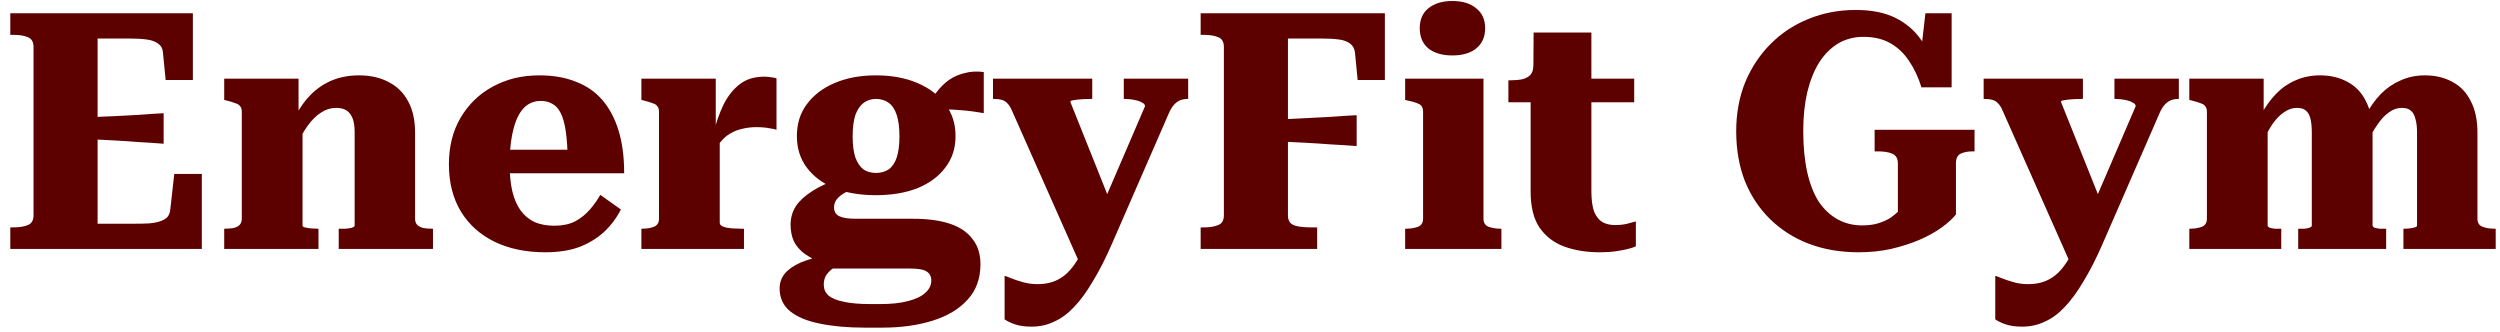 <svg width="241" height="32" viewBox="0 0 241 32" fill="none" xmlns="http://www.w3.org/2000/svg">
<path d="M19.456 16.768V24H0.992V21.92H1.312C1.867 21.92 2.325 21.845 2.688 21.696C3.051 21.547 3.232 21.237 3.232 20.768V4.512C3.232 4.043 3.051 3.733 2.688 3.584C2.325 3.435 1.867 3.36 1.312 3.36H0.992V1.28H18.592V7.712H15.968L15.712 5.088C15.691 4.704 15.541 4.416 15.264 4.224C15.008 4.011 14.635 3.872 14.144 3.808C13.675 3.744 13.099 3.712 12.416 3.712H9.408V21.568H12.736C13.376 21.568 13.92 21.557 14.368 21.536C14.837 21.493 15.211 21.419 15.488 21.312C15.787 21.205 16.011 21.067 16.16 20.896C16.309 20.704 16.395 20.469 16.416 20.192L16.8 16.768H19.456ZM8.512 11.328C9.344 11.264 10.165 11.221 10.976 11.2C11.787 11.157 12.587 11.115 13.376 11.072C14.187 11.008 14.987 10.955 15.776 10.912V13.856C14.987 13.792 14.187 13.739 13.376 13.696C12.587 13.632 11.787 13.579 10.976 13.536C10.165 13.493 9.344 13.451 8.512 13.408V11.328ZM21.613 24V22.048H21.645C21.965 22.048 22.253 22.027 22.509 21.984C22.765 21.92 22.956 21.824 23.084 21.696C23.234 21.547 23.308 21.344 23.308 21.088V10.752C23.308 10.517 23.255 10.347 23.148 10.24C23.063 10.112 22.914 10.016 22.701 9.952C22.487 9.867 22.21 9.781 21.869 9.696L21.613 9.632V7.584H28.78V11.136H29.165V21.76C29.165 21.824 29.239 21.877 29.389 21.92C29.559 21.963 29.751 21.995 29.965 22.016C30.199 22.037 30.413 22.048 30.605 22.048H30.701V24H21.613ZM41.74 24H32.653V22.048H32.684C32.877 22.048 33.09 22.048 33.325 22.048C33.559 22.027 33.762 21.995 33.932 21.952C34.103 21.888 34.188 21.824 34.188 21.76V12.736C34.188 12.203 34.124 11.765 33.996 11.424C33.868 11.083 33.676 10.827 33.42 10.656C33.164 10.485 32.823 10.4 32.397 10.4C31.884 10.4 31.404 10.549 30.956 10.848C30.509 11.125 30.082 11.541 29.677 12.096C29.271 12.651 28.887 13.344 28.524 14.176L28.46 11.232C28.887 10.4 29.389 9.696 29.965 9.12C30.562 8.523 31.244 8.064 32.013 7.744C32.802 7.424 33.666 7.264 34.605 7.264C35.693 7.264 36.642 7.477 37.453 7.904C38.263 8.309 38.892 8.928 39.34 9.76C39.788 10.571 40.013 11.584 40.013 12.8V21.088C40.013 21.344 40.087 21.547 40.236 21.696C40.386 21.824 40.578 21.92 40.812 21.984C41.069 22.027 41.356 22.048 41.676 22.048H41.74V24ZM49.13 15.872C49.13 16.832 49.215 17.685 49.386 18.432C49.557 19.157 49.823 19.776 50.186 20.288C50.549 20.779 50.997 21.152 51.53 21.408C52.085 21.643 52.725 21.76 53.45 21.76C54.218 21.76 54.879 21.621 55.434 21.344C55.989 21.045 56.469 20.661 56.874 20.192C57.279 19.723 57.61 19.253 57.866 18.784L59.85 20.192C59.445 21.003 58.911 21.717 58.25 22.336C57.589 22.955 56.789 23.445 55.85 23.808C54.933 24.149 53.834 24.32 52.554 24.32C50.698 24.32 49.066 23.979 47.658 23.296C46.271 22.613 45.194 21.643 44.426 20.384C43.658 19.104 43.274 17.589 43.274 15.84C43.274 14.133 43.647 12.64 44.394 11.36C45.162 10.059 46.197 9.056 47.498 8.352C48.821 7.627 50.314 7.264 51.978 7.264C53.322 7.264 54.495 7.467 55.498 7.872C56.522 8.256 57.375 8.843 58.058 9.632C58.741 10.421 59.263 11.403 59.626 12.576C59.989 13.749 60.17 15.125 60.17 16.704H48.362L48.33 14.432H55.434L54.73 15.36C54.709 14.272 54.645 13.365 54.538 12.64C54.431 11.915 54.271 11.339 54.058 10.912C53.845 10.485 53.578 10.187 53.258 10.016C52.938 9.824 52.554 9.728 52.106 9.728C51.658 9.728 51.253 9.845 50.89 10.08C50.527 10.315 50.218 10.677 49.962 11.168C49.706 11.659 49.503 12.299 49.354 13.088C49.205 13.856 49.13 14.784 49.13 15.872ZM74.855 7.552V12.512C74.685 12.448 74.493 12.405 74.279 12.384C74.087 12.341 73.874 12.309 73.639 12.288C73.405 12.267 73.17 12.256 72.935 12.256C72.445 12.256 71.986 12.309 71.559 12.416C71.154 12.501 70.77 12.651 70.407 12.864C70.066 13.056 69.757 13.323 69.479 13.664C69.202 13.984 68.946 14.389 68.711 14.88V13.056C68.989 11.947 69.33 10.965 69.735 10.112C70.162 9.259 70.685 8.597 71.303 8.128C71.922 7.637 72.711 7.392 73.671 7.392C73.927 7.392 74.162 7.413 74.375 7.456C74.589 7.477 74.749 7.509 74.855 7.552ZM61.831 24V22.048H61.863C62.354 22.048 62.749 21.984 63.047 21.856C63.367 21.728 63.527 21.472 63.527 21.088V10.752C63.527 10.539 63.474 10.368 63.367 10.24C63.282 10.112 63.133 10.016 62.919 9.952C62.706 9.867 62.429 9.781 62.087 9.696L61.831 9.632V7.584H68.999V12.8L69.383 12.416V21.472C69.383 21.643 69.501 21.771 69.735 21.856C69.97 21.941 70.247 21.995 70.567 22.016C70.887 22.037 71.175 22.048 71.431 22.048H71.719V24H61.831ZM94.835 10.912C94.025 10.763 93.299 10.667 92.659 10.624C92.019 10.56 91.454 10.539 90.963 10.56C90.473 10.581 90.067 10.688 89.748 10.88L89.139 10.656C89.481 10.016 89.844 9.451 90.228 8.96C90.612 8.448 91.028 8.032 91.475 7.712C91.945 7.392 92.457 7.168 93.011 7.04C93.566 6.891 94.174 6.859 94.835 6.944V10.912ZM84.436 18.816C82.921 18.816 81.588 18.592 80.436 18.144C79.305 17.675 78.419 17.013 77.779 16.16C77.139 15.307 76.82 14.293 76.82 13.12C76.82 11.925 77.139 10.901 77.779 10.048C78.419 9.173 79.316 8.491 80.468 8C81.62 7.509 82.942 7.264 84.436 7.264C85.95 7.264 87.284 7.509 88.436 8C89.588 8.491 90.484 9.173 91.124 10.048C91.785 10.901 92.115 11.925 92.115 13.12C92.115 14.293 91.785 15.307 91.124 16.16C90.484 17.013 89.588 17.675 88.436 18.144C87.284 18.592 85.95 18.816 84.436 18.816ZM84.436 16.672C84.926 16.672 85.342 16.555 85.683 16.32C86.025 16.064 86.281 15.68 86.451 15.168C86.622 14.635 86.707 13.963 86.707 13.152C86.707 12.32 86.622 11.637 86.451 11.104C86.281 10.571 86.025 10.176 85.683 9.92C85.342 9.664 84.926 9.536 84.436 9.536C83.987 9.536 83.593 9.664 83.251 9.92C82.91 10.176 82.644 10.571 82.451 11.104C82.281 11.637 82.195 12.32 82.195 13.152C82.195 13.963 82.281 14.635 82.451 15.168C82.644 15.68 82.9 16.064 83.219 16.32C83.561 16.555 83.966 16.672 84.436 16.672ZM83.347 31.584C81.726 31.584 80.297 31.456 79.059 31.2C77.844 30.965 76.883 30.571 76.18 30.016C75.497 29.461 75.156 28.725 75.156 27.808C75.156 27.275 75.316 26.805 75.635 26.4C75.956 25.995 76.468 25.632 77.171 25.312C77.897 25.013 78.846 24.736 80.019 24.48L81.204 25.376C80.777 25.568 80.425 25.771 80.147 25.984C79.891 26.197 79.7 26.421 79.572 26.656C79.465 26.891 79.412 27.157 79.412 27.456C79.412 27.861 79.561 28.203 79.859 28.48C80.18 28.757 80.67 28.96 81.332 29.088C81.993 29.237 82.857 29.312 83.924 29.312H84.852C85.918 29.312 86.814 29.216 87.54 29.024C88.286 28.832 88.841 28.565 89.204 28.224C89.588 27.883 89.779 27.488 89.779 27.04C89.779 26.656 89.63 26.368 89.332 26.176C89.054 25.984 88.521 25.888 87.731 25.888H79.54L79.379 25.408C78.675 25.131 78.078 24.821 77.588 24.48C77.118 24.139 76.766 23.733 76.531 23.264C76.318 22.795 76.212 22.261 76.212 21.664C76.212 21.003 76.382 20.405 76.724 19.872C77.086 19.339 77.609 18.859 78.291 18.432C78.974 17.984 79.806 17.6 80.787 17.28L82.547 18.08C82.1 18.251 81.705 18.432 81.364 18.624C81.043 18.816 80.798 19.029 80.627 19.264C80.478 19.477 80.403 19.723 80.403 20C80.403 20.384 80.564 20.661 80.883 20.832C81.225 21.003 81.748 21.088 82.451 21.088H87.987C89.417 21.088 90.612 21.248 91.572 21.568C92.531 21.888 93.257 22.379 93.748 23.04C94.26 23.68 94.516 24.491 94.516 25.472C94.516 26.859 94.1 28 93.267 28.896C92.457 29.792 91.337 30.464 89.907 30.912C88.478 31.36 86.857 31.584 85.043 31.584H83.347ZM107.404 20.384L105.74 23.552L104.236 25.728L97.548 10.656C97.42 10.357 97.281 10.133 97.132 9.984C96.983 9.813 96.801 9.696 96.588 9.632C96.375 9.568 96.097 9.536 95.756 9.536H95.724V7.584H105.292V9.536H105.228C104.908 9.536 104.588 9.547 104.268 9.568C103.948 9.589 103.681 9.621 103.468 9.664C103.276 9.685 103.18 9.739 103.18 9.824L107.404 20.384ZM107.212 23.456C106.593 24.885 105.975 26.101 105.356 27.104C104.759 28.128 104.151 28.96 103.532 29.6C102.935 30.24 102.295 30.709 101.612 31.008C100.951 31.328 100.225 31.488 99.436 31.488C98.817 31.488 98.284 31.413 97.836 31.264C97.409 31.115 97.079 30.955 96.844 30.784V26.592C96.951 26.613 97.153 26.688 97.452 26.816C97.772 26.944 98.156 27.072 98.604 27.2C99.052 27.328 99.521 27.392 100.012 27.392C100.524 27.392 100.983 27.328 101.388 27.2C101.815 27.072 102.22 26.859 102.604 26.56C102.988 26.261 103.361 25.835 103.724 25.28C104.087 24.747 104.428 24.075 104.748 23.264L105.452 21.696L110.38 10.24C110.38 10.091 110.284 9.973 110.092 9.888C109.921 9.781 109.676 9.696 109.356 9.632C109.057 9.568 108.748 9.536 108.428 9.536H108.332V7.584H114.54V9.536H114.508C114.231 9.536 113.985 9.579 113.772 9.664C113.559 9.749 113.356 9.899 113.164 10.112C112.972 10.325 112.801 10.613 112.652 10.976L107.212 23.456ZM124.158 3.712V20.768C124.158 21.045 124.222 21.269 124.35 21.44C124.478 21.589 124.649 21.696 124.862 21.76C125.097 21.824 125.353 21.867 125.63 21.888C125.907 21.909 126.174 21.92 126.43 21.92H126.974V24H115.742V21.92H116.062C116.617 21.92 117.075 21.845 117.438 21.696C117.801 21.547 117.982 21.237 117.982 20.768V4.512C117.982 4.043 117.801 3.733 117.438 3.584C117.075 3.435 116.617 3.36 116.062 3.36H115.742V1.28H133.502V7.712H130.878L130.622 5.088C130.579 4.704 130.43 4.416 130.174 4.224C129.918 4.011 129.555 3.872 129.086 3.808C128.617 3.744 128.03 3.712 127.326 3.712H124.158ZM123.262 11.52C124.137 11.477 124.99 11.435 125.822 11.392C126.654 11.349 127.475 11.307 128.286 11.264C129.118 11.2 129.95 11.147 130.782 11.104V14.08C129.95 14.016 129.118 13.963 128.286 13.92C127.454 13.856 126.622 13.803 125.79 13.76C124.979 13.717 124.137 13.675 123.262 13.632V11.52ZM140 5.344C139.04 5.344 138.272 5.12 137.696 4.672C137.142 4.203 136.864 3.552 136.864 2.72C136.864 1.888 137.142 1.248 137.696 0.8C138.272 0.331 139.04 0.096 140 0.096C140.982 0.096 141.75 0.331 142.304 0.8C142.88 1.248 143.168 1.888 143.168 2.72C143.168 3.552 142.88 4.203 142.304 4.672C141.75 5.12 140.982 5.344 140 5.344ZM143.008 7.584V21.088C143.008 21.472 143.168 21.728 143.488 21.856C143.83 21.984 144.235 22.048 144.704 22.048H144.736V24H135.456V22.048H135.488C135.979 22.048 136.384 21.984 136.704 21.856C137.024 21.728 137.184 21.472 137.184 21.088V10.752C137.184 10.411 137.067 10.176 136.832 10.048C136.598 9.92 136.224 9.803 135.712 9.696L135.456 9.632V7.584H143.008ZM145.409 9.856V7.744H145.505C145.975 7.744 146.38 7.712 146.721 7.648C147.063 7.563 147.329 7.424 147.521 7.232C147.713 7.019 147.809 6.731 147.809 6.368L151.009 7.584H157.537V9.856H145.409ZM153.409 18.4C153.409 19.232 153.495 19.893 153.665 20.384C153.857 20.853 154.124 21.195 154.465 21.408C154.807 21.6 155.223 21.696 155.713 21.696C156.119 21.696 156.503 21.653 156.865 21.568C157.228 21.461 157.505 21.387 157.697 21.344V23.744C157.527 23.829 157.271 23.915 156.929 24C156.588 24.085 156.193 24.16 155.745 24.224C155.297 24.288 154.785 24.32 154.209 24.32C152.951 24.32 151.82 24.139 150.817 23.776C149.815 23.413 149.015 22.805 148.417 21.952C147.841 21.099 147.553 19.936 147.553 18.464V8.192L147.809 7.936L147.841 3.136H153.409V18.4ZM188.554 15.744V20.672C188.234 21.077 187.765 21.504 187.146 21.952C186.549 22.379 185.834 22.773 185.002 23.136C184.191 23.477 183.285 23.765 182.282 24C181.301 24.213 180.266 24.32 179.178 24.32C177.407 24.32 175.797 24.043 174.346 23.488C172.917 22.933 171.679 22.144 170.634 21.12C169.589 20.096 168.778 18.869 168.202 17.44C167.647 16.011 167.37 14.411 167.37 12.64C167.37 10.933 167.658 9.365 168.234 7.936C168.831 6.507 169.653 5.269 170.698 4.224C171.743 3.179 172.959 2.379 174.346 1.824C175.754 1.248 177.269 0.96 178.89 0.96C180.426 0.96 181.706 1.216 182.73 1.728C183.754 2.24 184.575 2.944 185.194 3.84C185.834 4.736 186.335 5.76 186.698 6.912L185.002 6.592L185.61 1.28H188.138V8.416H185.226C184.927 7.456 184.533 6.613 184.042 5.888C183.551 5.141 182.943 4.565 182.218 4.16C181.514 3.755 180.65 3.552 179.626 3.552C178.73 3.552 177.919 3.765 177.194 4.192C176.49 4.619 175.882 5.227 175.37 6.016C174.879 6.805 174.495 7.765 174.218 8.896C173.962 10.005 173.834 11.253 173.834 12.64C173.834 14.133 173.962 15.456 174.218 16.608C174.474 17.739 174.847 18.688 175.338 19.456C175.85 20.203 176.458 20.768 177.162 21.152C177.866 21.536 178.645 21.728 179.498 21.728C180.138 21.728 180.682 21.653 181.13 21.504C181.578 21.355 181.951 21.184 182.25 20.992C182.549 20.779 182.783 20.587 182.954 20.416V15.744C182.954 15.275 182.773 14.965 182.41 14.816C182.069 14.667 181.61 14.592 181.034 14.592H180.714V12.512H190.346V14.592H190.154C189.706 14.592 189.322 14.667 189.002 14.816C188.703 14.965 188.554 15.275 188.554 15.744ZM202.904 20.384L201.24 23.552L199.736 25.728L193.048 10.656C192.92 10.357 192.781 10.133 192.632 9.984C192.483 9.813 192.301 9.696 192.088 9.632C191.875 9.568 191.597 9.536 191.256 9.536H191.224V7.584H200.792V9.536H200.728C200.408 9.536 200.088 9.547 199.768 9.568C199.448 9.589 199.181 9.621 198.968 9.664C198.776 9.685 198.68 9.739 198.68 9.824L202.904 20.384ZM202.712 23.456C202.093 24.885 201.475 26.101 200.856 27.104C200.259 28.128 199.651 28.96 199.032 29.6C198.435 30.24 197.795 30.709 197.112 31.008C196.451 31.328 195.725 31.488 194.936 31.488C194.317 31.488 193.784 31.413 193.336 31.264C192.909 31.115 192.579 30.955 192.344 30.784V26.592C192.451 26.613 192.653 26.688 192.952 26.816C193.272 26.944 193.656 27.072 194.104 27.2C194.552 27.328 195.021 27.392 195.512 27.392C196.024 27.392 196.483 27.328 196.888 27.2C197.315 27.072 197.72 26.859 198.104 26.56C198.488 26.261 198.861 25.835 199.224 25.28C199.587 24.747 199.928 24.075 200.248 23.264L200.952 21.696L205.88 10.24C205.88 10.091 205.784 9.973 205.592 9.888C205.421 9.781 205.176 9.696 204.856 9.632C204.557 9.568 204.248 9.536 203.928 9.536H203.832V7.584H210.04V9.536H210.008C209.731 9.536 209.485 9.579 209.272 9.664C209.059 9.749 208.856 9.899 208.664 10.112C208.472 10.325 208.301 10.613 208.152 10.976L202.712 23.456ZM211.05 24V22.048H211.082C211.573 22.048 211.967 21.984 212.266 21.856C212.586 21.728 212.746 21.472 212.746 21.088V10.752C212.746 10.539 212.693 10.368 212.586 10.24C212.501 10.112 212.351 10.016 212.138 9.952C211.925 9.867 211.647 9.781 211.306 9.696L211.05 9.632V7.584H218.218V11.232L218.602 11.136V21.76C218.602 21.824 218.666 21.888 218.794 21.952C218.943 21.995 219.103 22.027 219.274 22.048C219.466 22.048 219.647 22.048 219.818 22.048H219.914V24H211.05ZM230.026 24H221.546V22.048H221.578C221.77 22.048 221.962 22.048 222.154 22.048C222.346 22.027 222.506 21.995 222.634 21.952C222.783 21.888 222.858 21.824 222.858 21.76V12.768C222.858 12.235 222.815 11.797 222.73 11.456C222.645 11.093 222.495 10.827 222.282 10.656C222.09 10.485 221.802 10.4 221.418 10.4C221.013 10.4 220.618 10.528 220.234 10.784C219.85 11.019 219.466 11.403 219.082 11.936C218.719 12.469 218.346 13.173 217.962 14.048L217.898 11.168C218.346 10.336 218.847 9.632 219.402 9.056C219.957 8.48 220.586 8.043 221.29 7.744C222.015 7.424 222.805 7.264 223.658 7.264C224.661 7.264 225.546 7.477 226.314 7.904C227.082 8.309 227.669 8.928 228.074 9.76C228.501 10.571 228.714 11.584 228.714 12.8V21.728C228.714 21.813 228.778 21.888 228.906 21.952C229.055 21.995 229.226 22.027 229.418 22.048C229.631 22.048 229.823 22.048 229.994 22.048H230.026V24ZM240.586 24H231.69V22.048H231.754C231.925 22.048 232.106 22.037 232.298 22.016C232.49 21.995 232.65 21.963 232.778 21.92C232.927 21.877 233.002 21.824 233.002 21.76V12.768C233.002 12.235 232.949 11.797 232.842 11.456C232.757 11.093 232.607 10.827 232.394 10.656C232.202 10.485 231.914 10.4 231.53 10.4C231.103 10.4 230.698 10.539 230.314 10.816C229.93 11.072 229.557 11.467 229.194 12C228.831 12.512 228.458 13.173 228.074 13.984L228.01 11.168C228.458 10.336 228.959 9.632 229.514 9.056C230.09 8.48 230.73 8.043 231.434 7.744C232.138 7.424 232.917 7.264 233.77 7.264C234.773 7.264 235.658 7.477 236.426 7.904C237.194 8.309 237.781 8.928 238.186 9.76C238.613 10.571 238.826 11.584 238.826 12.8V21.088C238.826 21.472 238.986 21.728 239.306 21.856C239.626 21.984 240.021 22.048 240.49 22.048H240.586V24Z" fill="#5D0000"/>
</svg>
